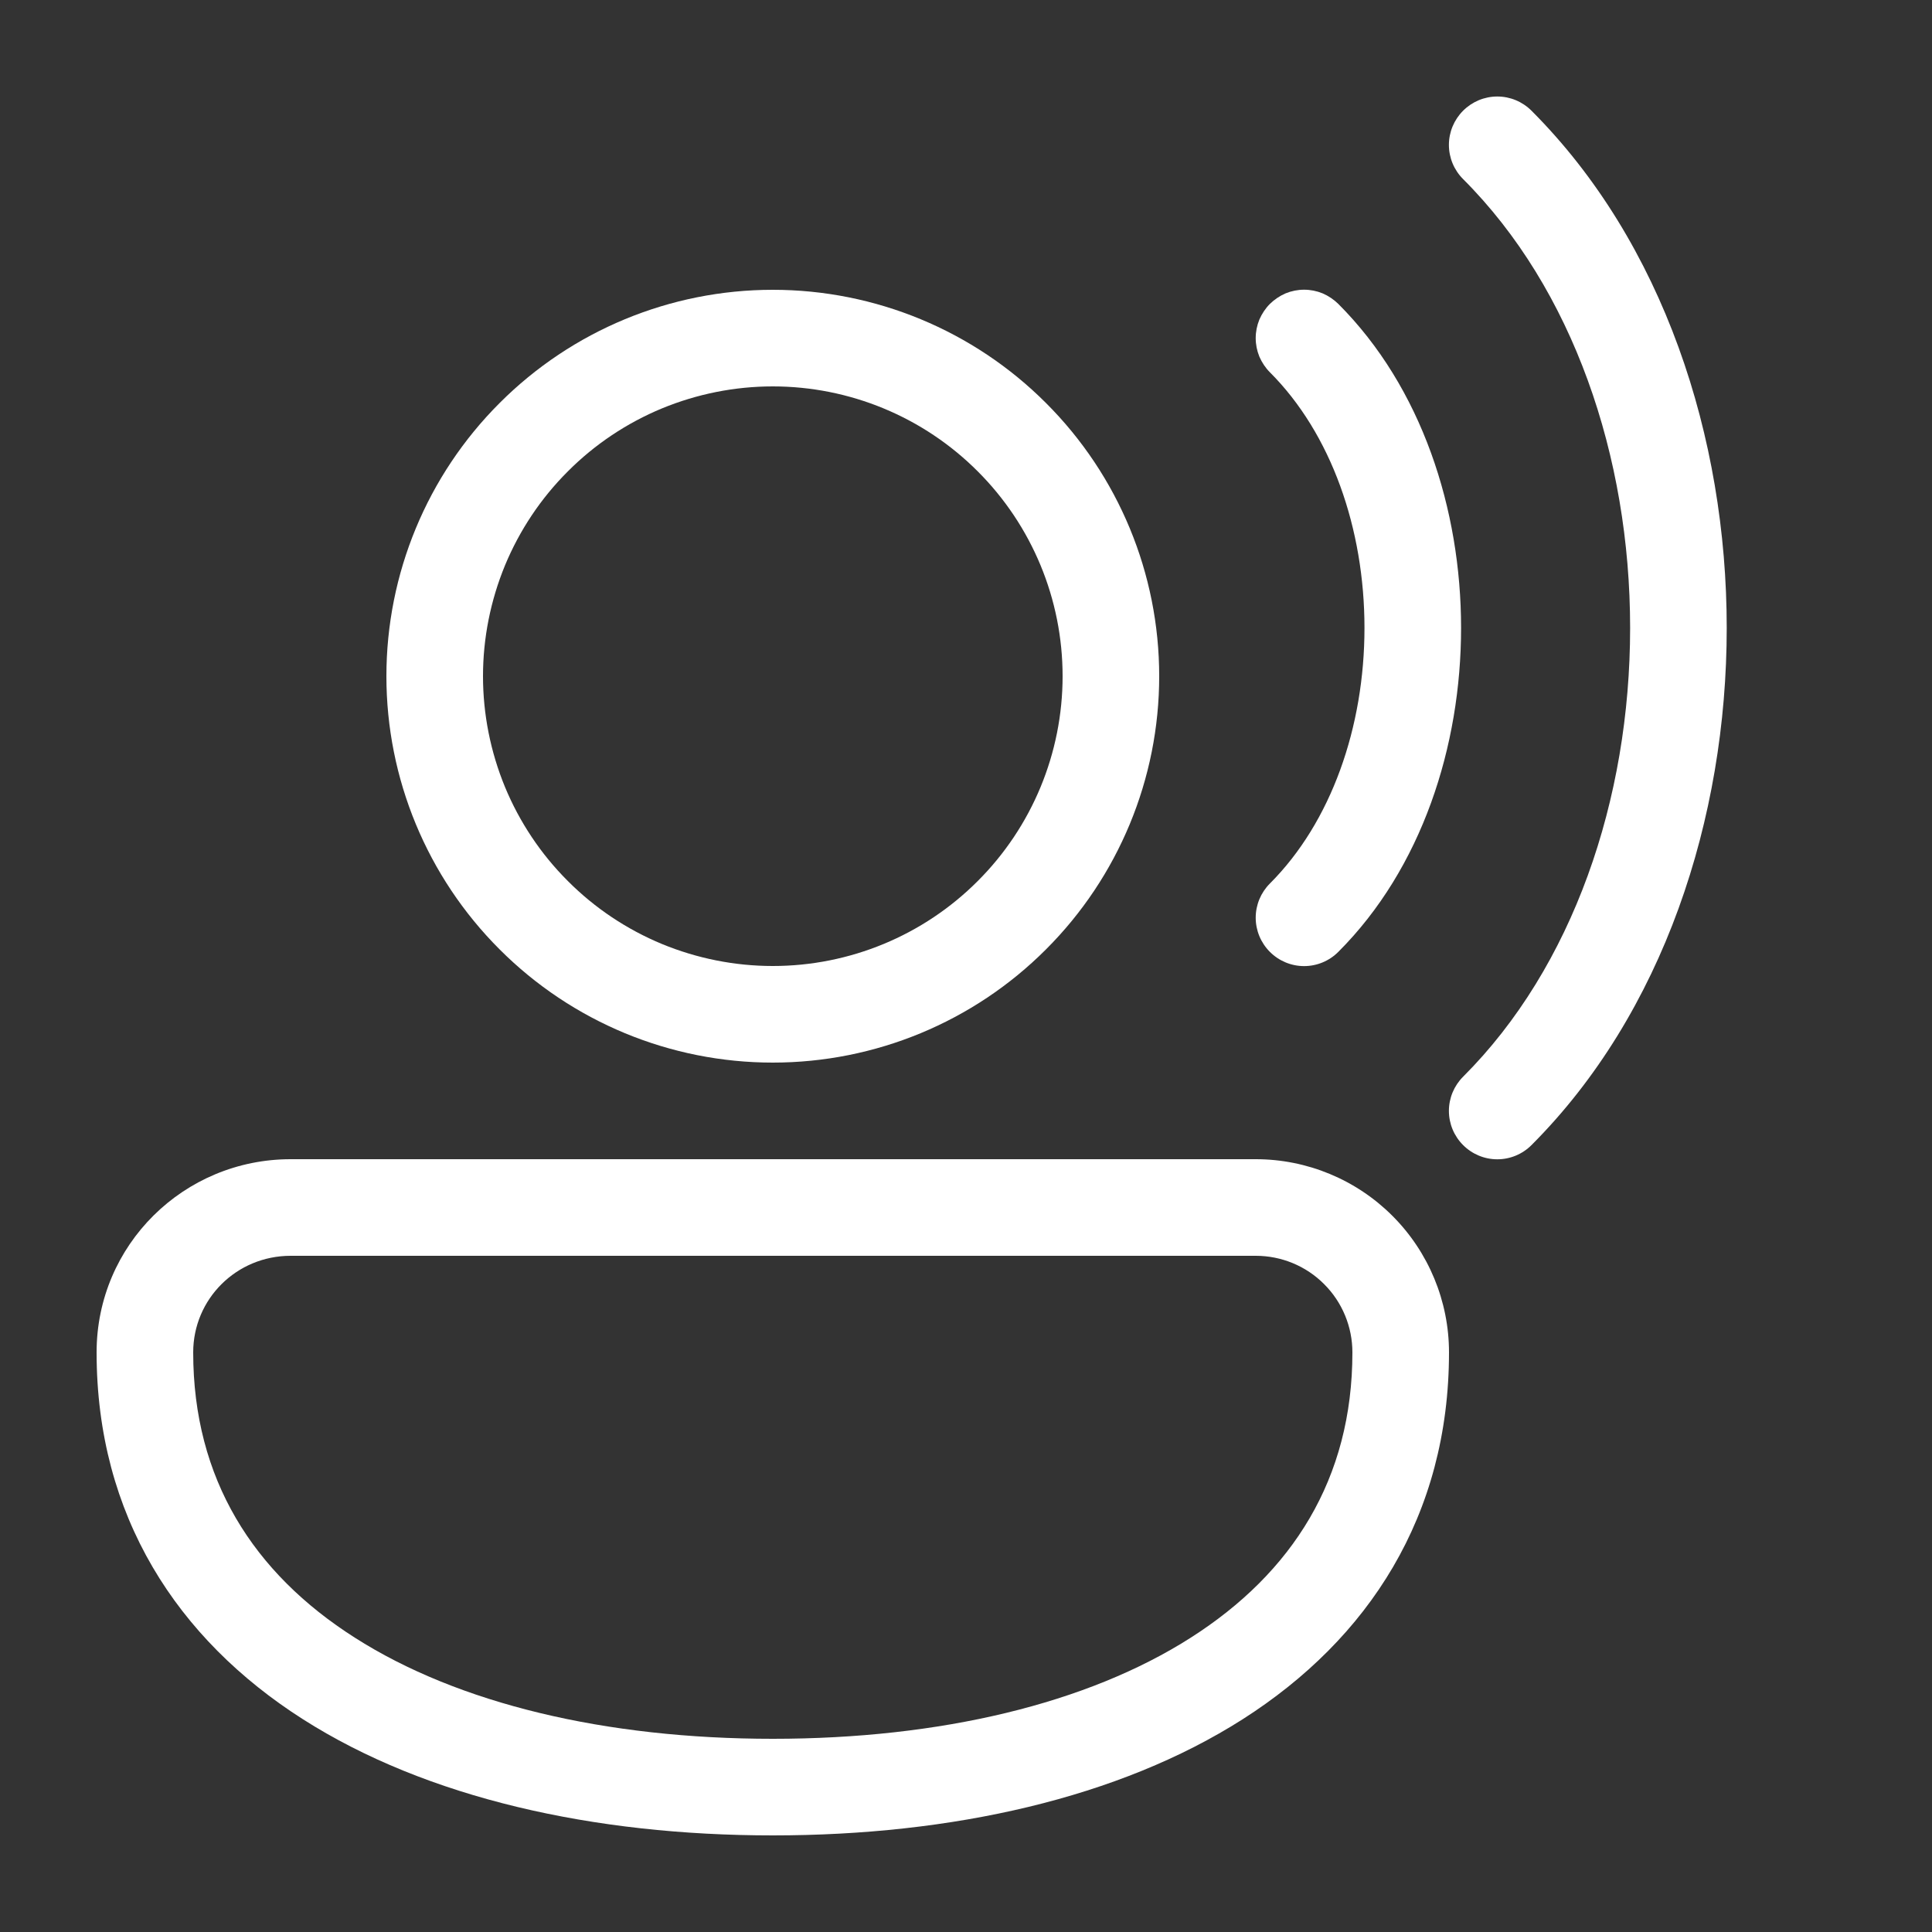 <svg width="20" height="20" viewBox="0 0 20 20" fill="none" xmlns="http://www.w3.org/2000/svg">
<rect x="0" y="0" width="20" height="20" fill="#333333" stroke="none"/>
<path d="M15.854 1.146C15.76 1.052 15.633 0.999 15.5 0.999C15.367 0.999 15.24 1.052 15.146 1.146C15.052 1.24 14.999 1.367 14.999 1.5C14.999 1.633 15.052 1.76 15.146 1.854C16.282 2.989 16.875 4.724 16.875 6.5C16.875 8.276 16.282 10.011 15.146 11.146C15.052 11.24 14.999 11.367 14.999 11.5C14.999 11.633 15.052 11.76 15.146 11.854C15.24 11.948 15.367 12.001 15.5 12.001C15.633 12.001 15.76 11.948 15.854 11.854C17.218 10.489 17.875 8.474 17.875 6.5C17.875 4.526 17.218 2.511 15.854 1.146V1.146Z" fill="white"/>
<path d="M13.854 3.146C13.807 3.1 13.752 3.063 13.692 3.037C13.631 3.012 13.566 2.999 13.5 2.999C13.434 2.999 13.369 3.012 13.308 3.037C13.248 3.063 13.193 3.1 13.146 3.146C13.1 3.192 13.063 3.248 13.037 3.308C13.012 3.369 12.999 3.434 12.999 3.5C12.999 3.566 13.012 3.631 13.037 3.692C13.063 3.752 13.1 3.808 13.146 3.854C13.781 4.489 14.125 5.474 14.125 6.5C14.125 7.526 13.781 8.511 13.146 9.146C13.052 9.24 12.999 9.367 12.999 9.5C12.999 9.633 13.052 9.76 13.146 9.854C13.24 9.948 13.367 10.001 13.5 10.001C13.633 10.001 13.76 9.948 13.854 9.854C14.719 8.989 15.125 7.724 15.125 6.5C15.125 5.276 14.719 4.011 13.854 3.146V3.146Z" fill="white"/>
<path d="M4 7C4 5.939 4.421 4.922 5.172 4.172C5.922 3.421 6.939 3 8 3C9.061 3 10.078 3.421 10.828 4.172C11.579 4.922 12 5.939 12 7C12 8.061 11.579 9.078 10.828 9.828C10.078 10.579 9.061 11 8 11C6.939 11 5.922 10.579 5.172 9.828C4.421 9.078 4 8.061 4 7V7ZM8 4C7.606 4 7.216 4.078 6.852 4.228C6.488 4.379 6.157 4.6 5.879 4.879C5.6 5.157 5.379 5.488 5.228 5.852C5.078 6.216 5 6.606 5 7C5 7.394 5.078 7.784 5.228 8.148C5.379 8.512 5.6 8.843 5.879 9.121C6.157 9.4 6.488 9.621 6.852 9.772C7.216 9.922 7.606 10 8 10C8.796 10 9.559 9.684 10.121 9.121C10.684 8.559 11 7.796 11 7C11 6.204 10.684 5.441 10.121 4.879C9.559 4.316 8.796 4 8 4V4Z" fill="white"/>
<path d="M1 14C1 12.887 1.903 12 3.009 12H13C13.53 12 14.039 12.211 14.414 12.586C14.789 12.961 15 13.47 15 14C15 15.691 14.167 16.966 12.865 17.797C11.583 18.614 9.855 19 8 19C6.145 19 4.417 18.614 3.135 17.797C1.833 16.967 1 15.69 1 14ZM3.009 13C2.448 13 2 13.447 2 14C2 15.309 2.622 16.284 3.673 16.953C4.743 17.636 6.265 18 8 18C9.735 18 11.257 17.636 12.327 16.953C13.377 16.283 14 15.31 14 14C14 13.735 13.895 13.48 13.707 13.293C13.52 13.105 13.265 13 13 13H3.009Z" fill="white"/>
</svg>
